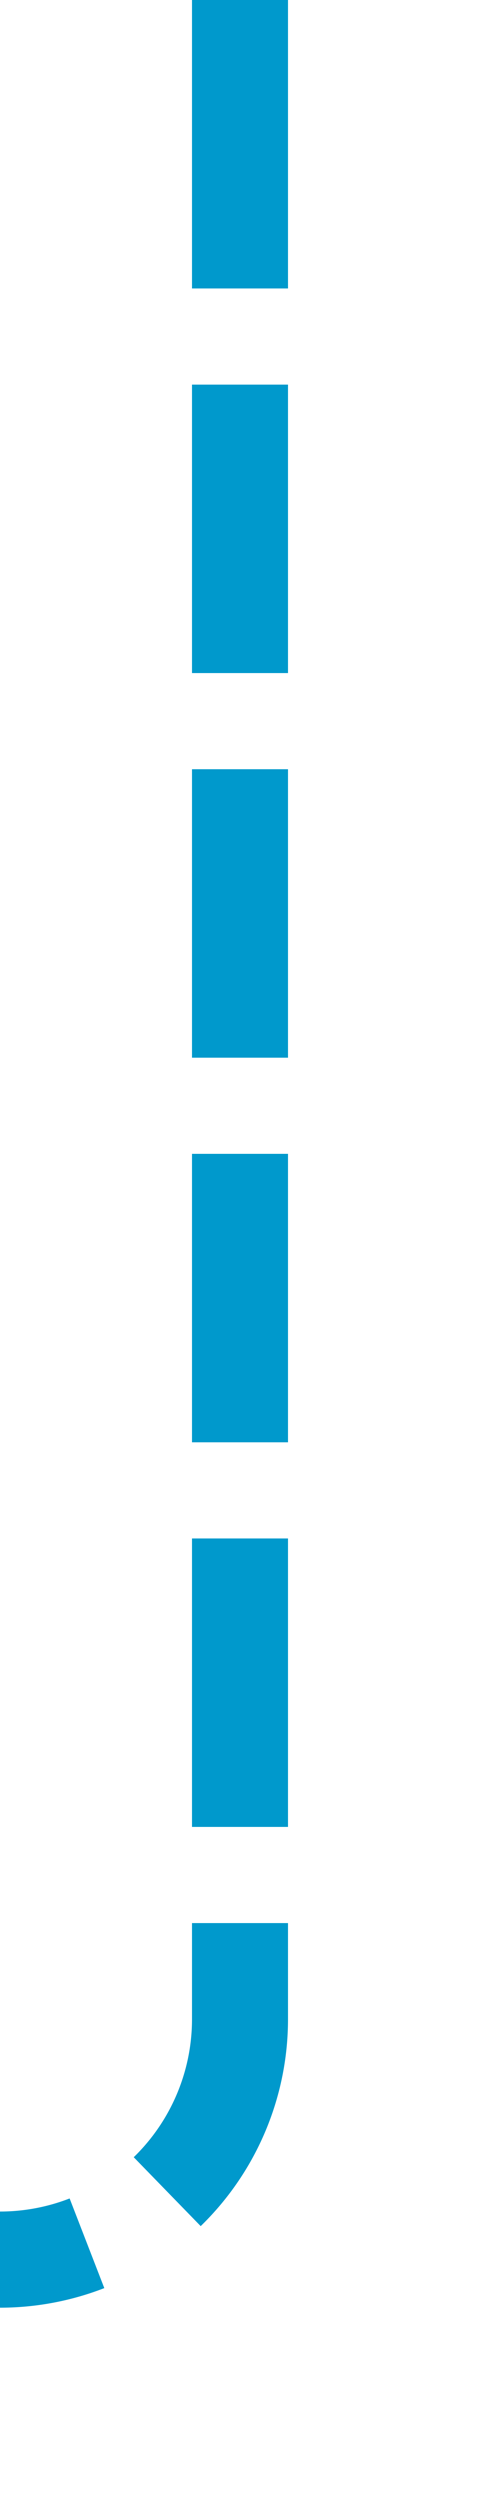 ﻿<?xml version="1.0" encoding="utf-8"?>
<svg version="1.1" xmlns:xlink="http://www.w3.org/1999/xlink" width="10px" height="52px" preserveAspectRatio="xMidYMin meet" viewBox="1537 403  8 52" xmlns="http://www.w3.org/2000/svg">
  <path d="M 1541 403  L 1541 445  A 5 5 0 0 1 1536 450 L 1524 450  A 5 5 0 0 0 1519 455 " stroke-width="2" stroke-dasharray="6,2" stroke="#0099cc" fill="none" />
  <path d="M 1511.4 453  L 1519 460  L 1526.6 453  L 1511.4 453  Z " fill-rule="nonzero" fill="#0099cc" stroke="none" />
</svg>